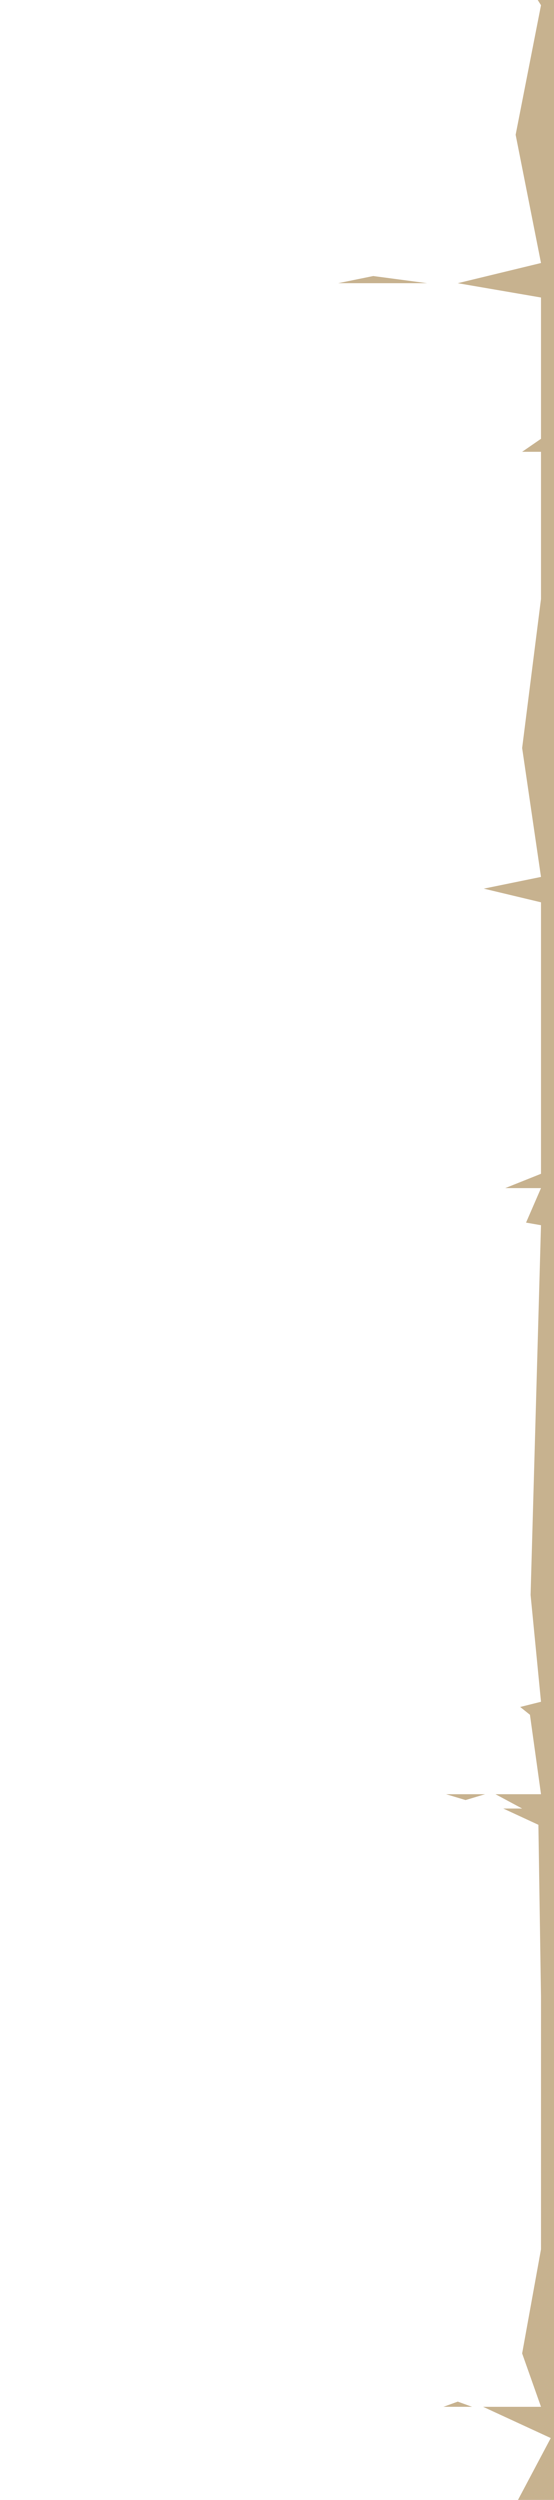 <?xml version="1.0" encoding="UTF-8"?>
<svg id="_レイヤー_1" data-name="レイヤー_1" xmlns="http://www.w3.org/2000/svg" xmlns:xlink="http://www.w3.org/1999/xlink" version="1.1" viewBox="0 0 426 1920">
  <!-- Generator: Adobe Illustrator 29.0.1, SVG Export Plug-In . SVG Version: 2.1.0 Build 192)  -->
  <defs>
    <style>
      .st0 {
        fill: none;
      }

      .st1 {
        fill: #c7b28f;
      }

      .st2 {
        clip-path: url(#clippath);
      }
    </style>
    <clipPath id="clippath">
      <rect class="st0" width="426" height="1920"/>
    </clipPath>
  </defs>
  <g class="st2">
    <g>
      <path class="st1" d="M396.5,103.5l19.5-99.5-14.5-23h55.5v1957.5h-68.5l35-66-52-24h44.5l-14.5-41,14.5-80v-194l-2-132-27-12.5h14.5l-20.5-11h35l-8.5-61-7.5-6,16-4-8-82,8-284-11.5-2,11.5-26.5h-27.5l27.5-11v-208.5l-44-10.5,44-9-14.5-99,14.5-114.5v-113h-14.5l14.5-10v-108.5l-64-11,64-15.5-19.5-98.5Z"/>
      <path class="st1" d="M287,212l41.5,5.5h-68.5l27-5.5Z"/>
      <path class="st1" d="M341,1848.5h22l-11-4-11,4Z"/>
      <path class="st1" d="M358,1382.5l15-4.5h-30l15,4.5Z"/>
    </g>
  </g>
</svg>